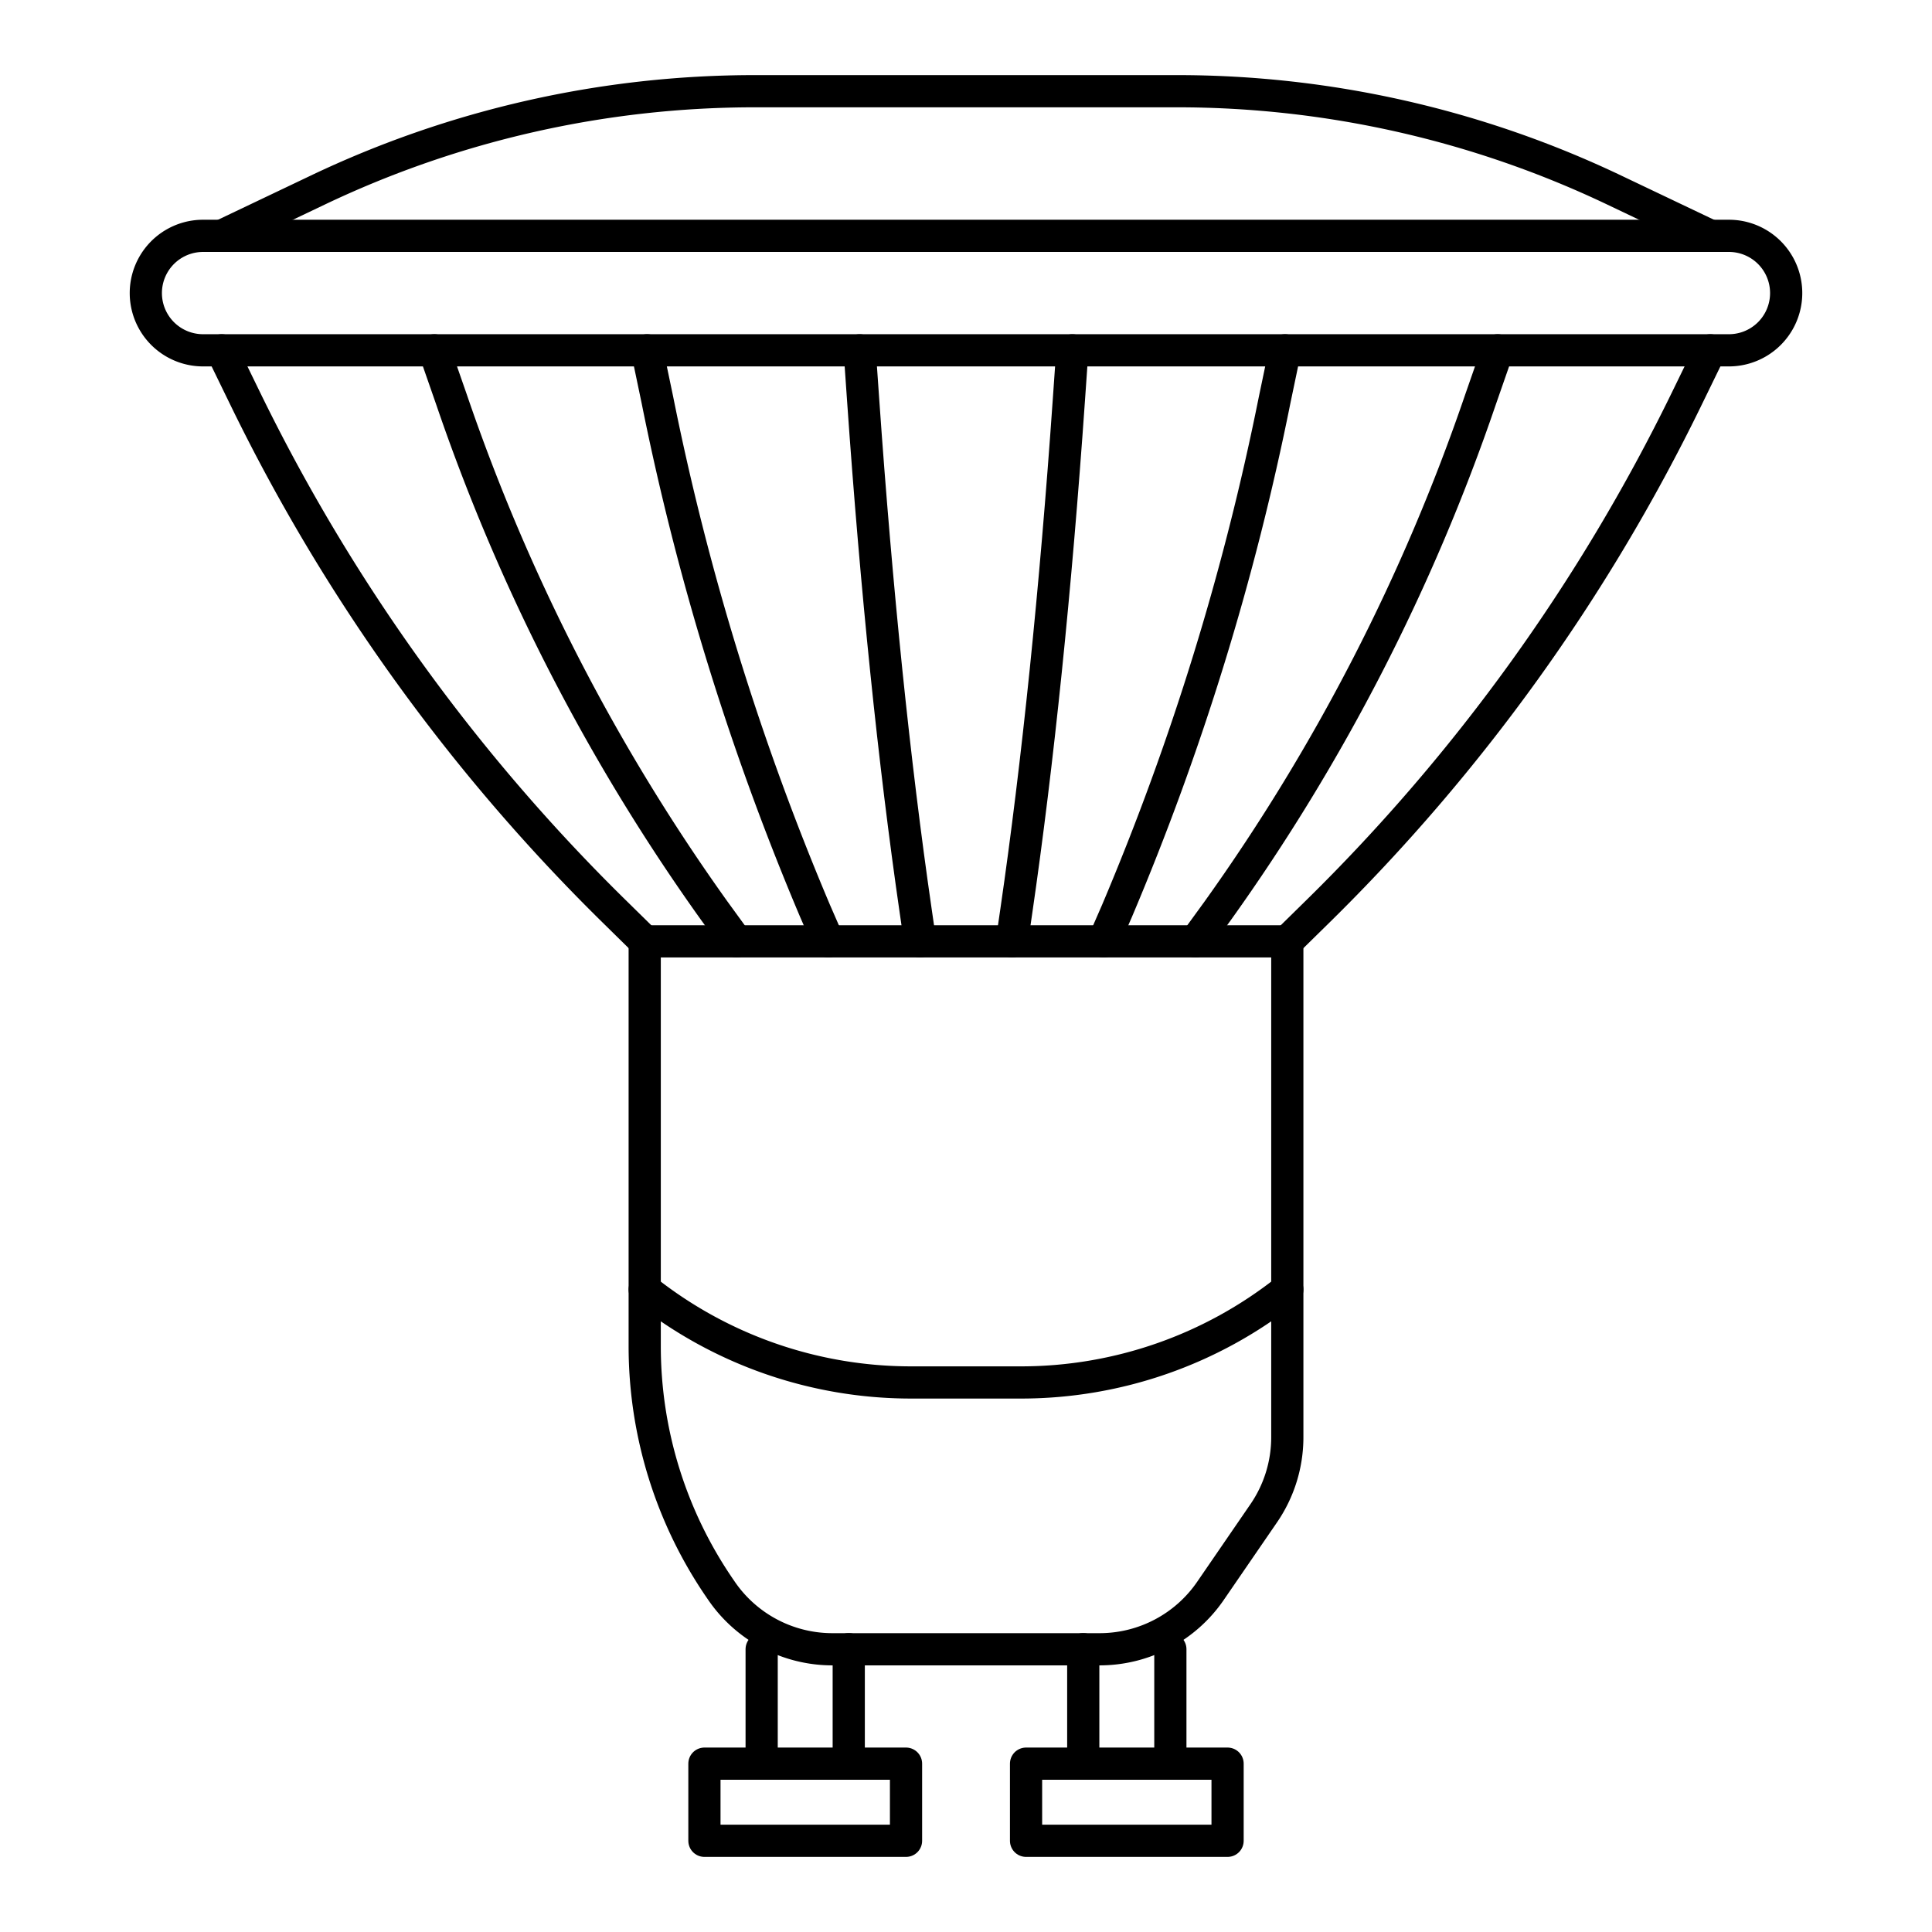 <svg xmlns="http://www.w3.org/2000/svg" width="120" height="120" viewBox="0 0 120 120">
  <g id="icon" transform="translate(-1800 -3096)">
    <rect id="bounding_box" data-name="bounding box" width="120" height="120" transform="translate(1800 3096)" fill="#e8e8e8" opacity="0"/>
    <g id="그룹_139" data-name="그룹 139" transform="translate(1807.976 3100.643)">
      <g id="그룹_150" data-name="그룹 150">
        <path id="패스_243" data-name="패스 243" d="M100.749,22.507a3.555,3.555,0,0,1,0,7.109H5.855a3.555,3.555,0,0,1,0-7.109Z" transform="translate(-1.278 -12.501)" fill="none" stroke="#000" stroke-linecap="round" stroke-linejoin="round" stroke-width="2"/>
        <path id="패스_244" data-name="패스 244" d="M112.048,121.078v30.8a8.342,8.342,0,0,1-1.465,4.723l-3.311,4.824a8.347,8.347,0,0,1-6.881,3.622h-16.6a8.346,8.346,0,0,1-6.88-3.622l-.109-.159a26.588,26.588,0,0,1-4.667-15.046V121.078Z" transform="translate(-40.067 -67.251)" fill="none" stroke="#000" stroke-linecap="round" stroke-linejoin="round" stroke-width="2"/>
        <path id="패스_245" data-name="패스 245" d="M13.033,11.283l5.979-2.848A63.1,63.1,0,0,1,46.152,2.3H72.375a63.1,63.1,0,0,1,27.14,6.135l5.978,2.848" transform="translate(-7.239 -1.278)" fill="none" stroke="#000" stroke-linecap="round" stroke-linejoin="round" stroke-width="2"/>
        <path id="패스_246" data-name="패스 246" d="M188.186,38.5l-1.5,3.08a115.518,115.518,0,0,1-22.849,31.742l-1.924,1.89" transform="translate(-89.931 -21.384)" fill="none" stroke="#000" stroke-linecap="round" stroke-linejoin="round" stroke-width="2"/>
        <path id="패스_247" data-name="패스 247" d="M167.854,38.5l-1.073,3.08A122.613,122.613,0,0,1,150.46,73.321l-1.374,1.89" transform="translate(-82.808 -21.384)" fill="none" stroke="#000" stroke-linecap="round" stroke-linejoin="round" stroke-width="2"/>
        <path id="패스_248" data-name="패스 248" d="M147.523,38.5l-.644,3.08a163.959,163.959,0,0,1-9.793,31.743l-.824,1.89" transform="translate(-75.685 -21.384)" fill="none" stroke="#000" stroke-linecap="round" stroke-linejoin="round" stroke-width="2"/>
        <path id="패스_249" data-name="패스 249" d="M127.19,38.5l-.215,3.08c-.822,11.8-1.926,22.537-3.264,31.742l-.275,1.891" transform="translate(-68.561 -21.384)" fill="none" stroke="#000" stroke-linecap="round" stroke-linejoin="round" stroke-width="2"/>
        <path id="패스_250" data-name="패스 250" d="M102.168,38.5l.215,3.08c.822,11.8,1.926,22.537,3.264,31.742l.274,1.891" transform="translate(-56.748 -21.384)" fill="none" stroke="#000" stroke-linecap="round" stroke-linejoin="round" stroke-width="2"/>
        <path id="패스_251" data-name="패스 251" d="M72.457,38.5l.644,3.08a164.017,164.017,0,0,0,9.793,31.742l.824,1.891" transform="translate(-40.245 -21.384)" fill="none" stroke="#000" stroke-linecap="round" stroke-linejoin="round" stroke-width="2"/>
        <path id="패스_252" data-name="패스 252" d="M42.745,38.5l1.073,3.08A122.592,122.592,0,0,0,60.139,73.321l1.374,1.89" transform="translate(-23.742 -21.384)" fill="none" stroke="#000" stroke-linecap="round" stroke-linejoin="round" stroke-width="2"/>
        <path id="패스_253" data-name="패스 253" d="M13.033,38.5l1.5,3.08A115.512,115.512,0,0,0,37.385,73.321l1.924,1.89" transform="translate(-7.239 -21.384)" fill="none" stroke="#000" stroke-linecap="round" stroke-linejoin="round" stroke-width="2"/>
        <path id="패스_254" data-name="패스 254" d="M138.816,219.973v7.109h-5.41v-7.109" transform="translate(-74.099 -122.182)" fill="none" stroke="#000" stroke-linecap="round" stroke-linejoin="round" stroke-width="2"/>
        <path id="패스_255" data-name="패스 255" d="M88.473,219.973v7.109h5.409v-7.109" transform="translate(-49.141 -122.182)" fill="none" stroke="#000" stroke-linecap="round" stroke-linejoin="round" stroke-width="2"/>
        <path id="패스_256" data-name="패스 256" d="M134.376,235.965h3.554v4.791H125.413v-4.791h3.554" transform="translate(-69.659 -131.064)" fill="none" stroke="#000" stroke-linecap="round" stroke-linejoin="round" stroke-width="2"/>
        <path id="패스_257" data-name="패스 257" d="M84.032,235.965H80.478v4.791H93v-4.791H89.441" transform="translate(-44.701 -131.064)" fill="none" stroke="#000" stroke-linecap="round" stroke-linejoin="round" stroke-width="2"/>
        <path id="패스_258" data-name="패스 258" d="M112.047,169.718a26.584,26.584,0,0,1-16.542,5.774H88.676a26.586,26.586,0,0,1-16.542-5.774" transform="translate(-40.066 -94.268)" fill="none" stroke="#000" stroke-linecap="round" stroke-linejoin="round" stroke-width="2"/>
      </g>
    </g>
  </g>
</svg>
